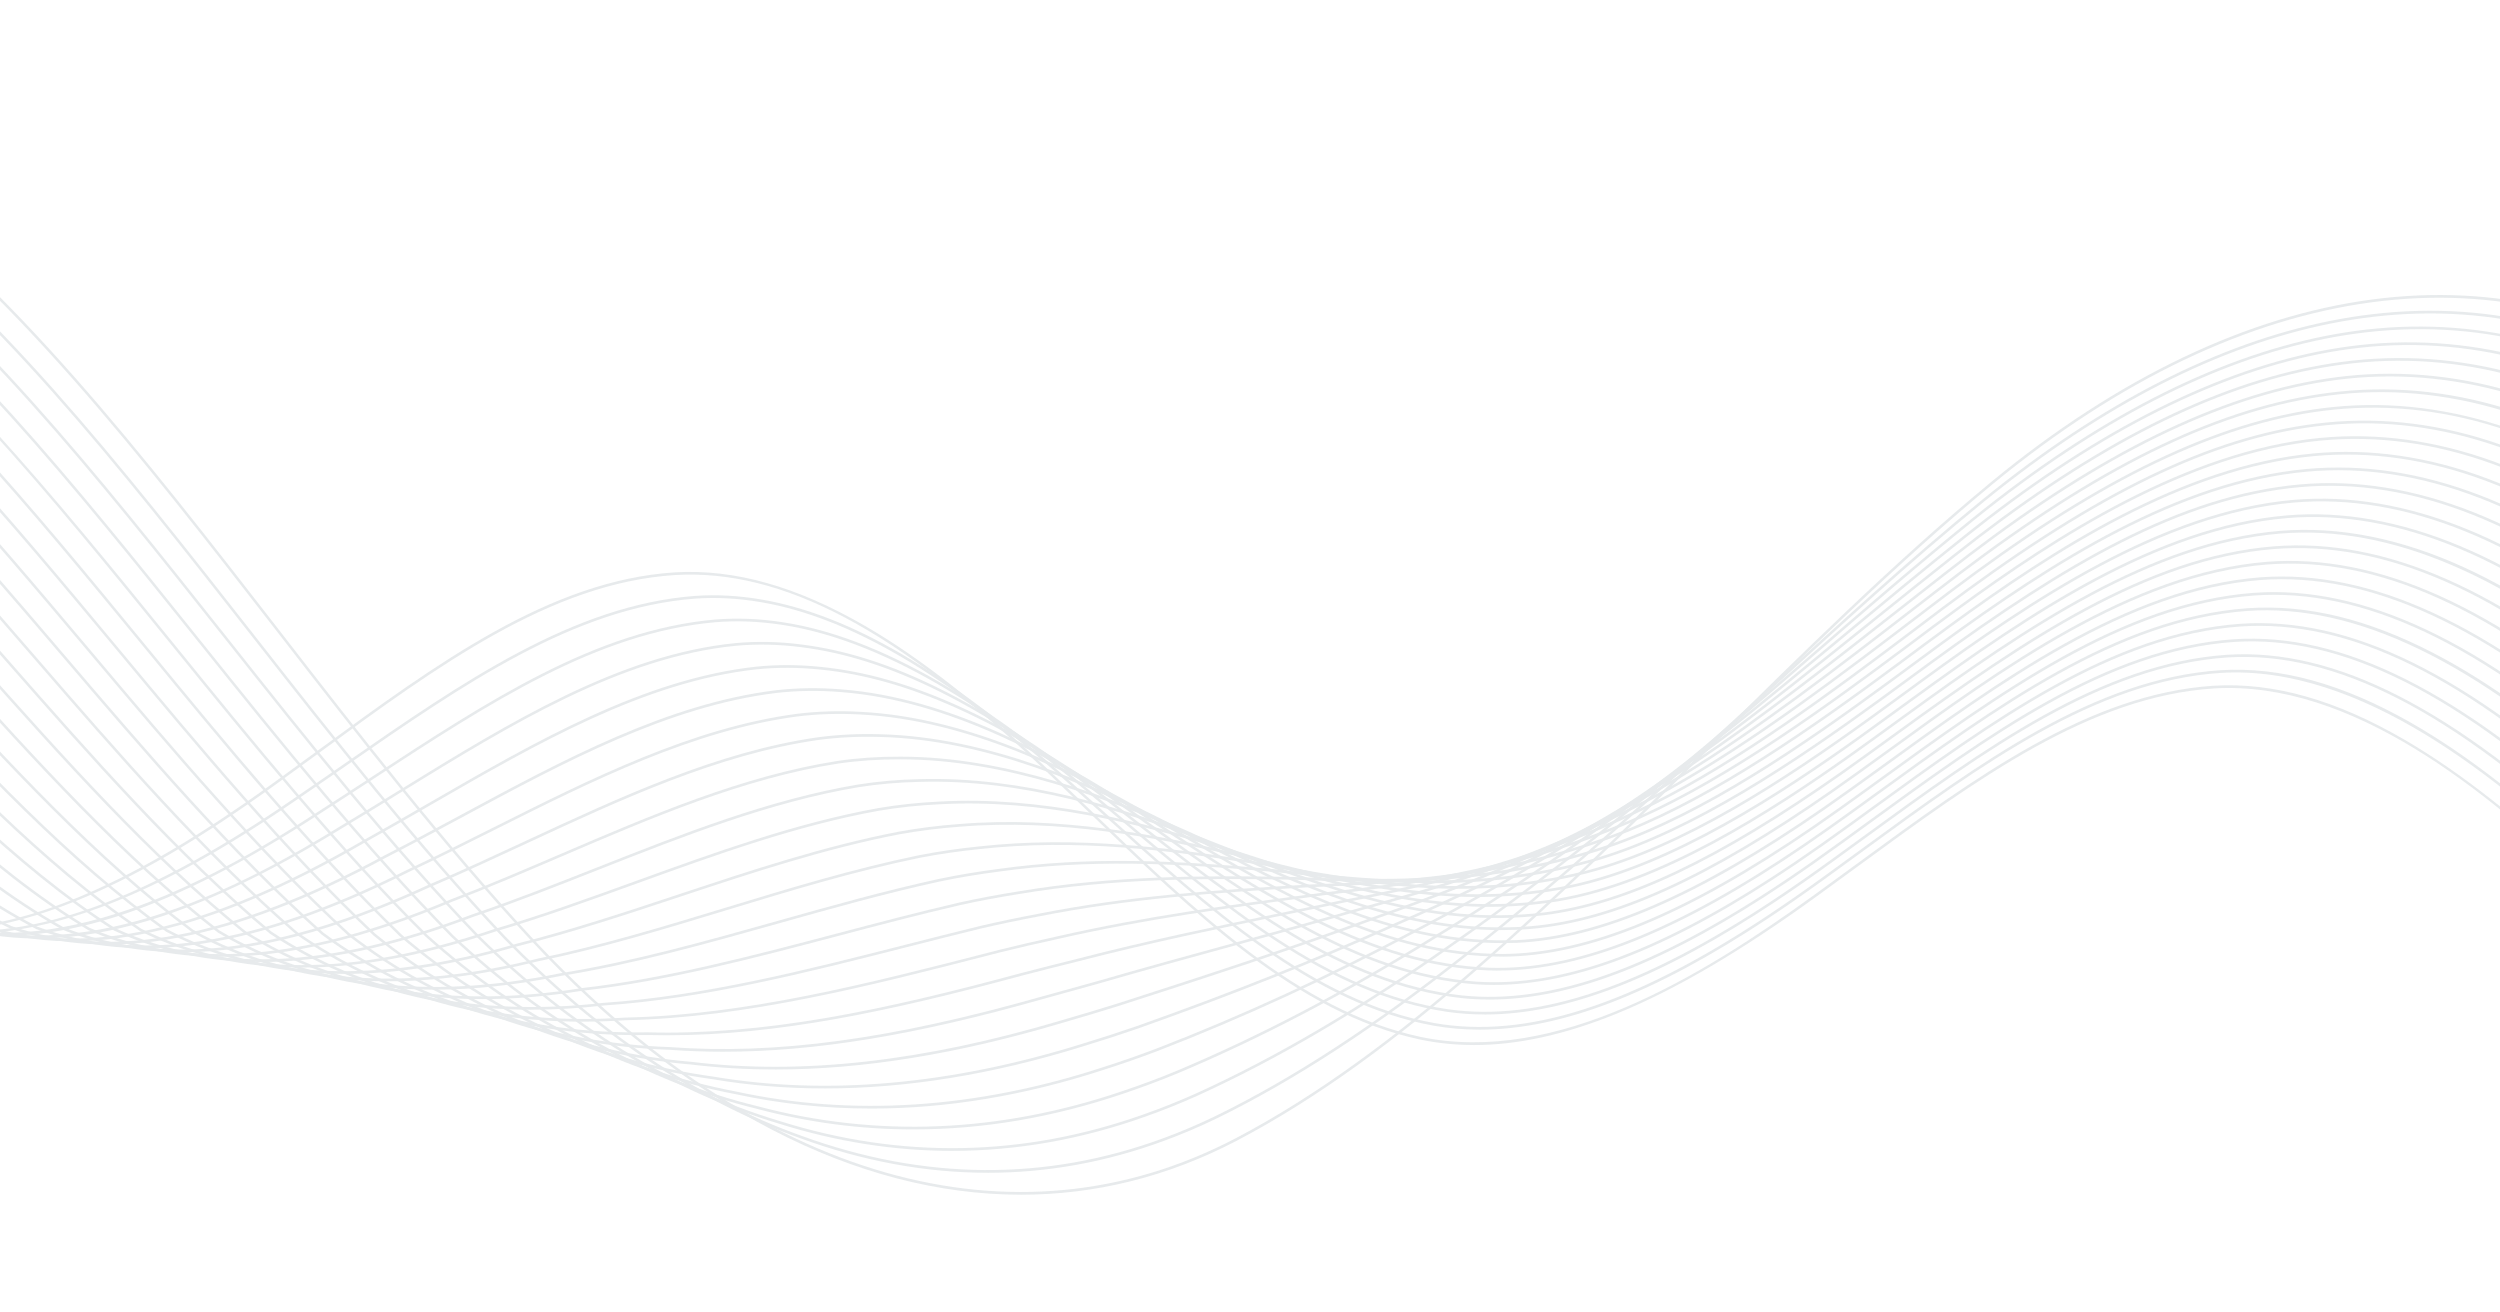 <?xml version="1.0" encoding="UTF-8"?><svg xmlns="http://www.w3.org/2000/svg" viewBox="0 0 2400 1260"><defs><style>.g{fill:#adb9be;}.h{opacity:.3;}</style></defs><g id="a"/><g id="b"><g class="h"><path class="g" d="M1414.94,1003.22c-17.73,0-34.92-1.76-51.67-5.27-117.83-25.24-216.01-119.92-319.96-220.16-11.97-11.54-24.35-23.48-36.6-35.15-144.69-138.1-255.4-196.86-358.98-190.59-118.86,7.72-226.79,86.77-341.07,170.46-13.5,9.89-27.46,20.11-41.27,30.08-72.88,52.78-135.8,89.51-192.34,112.29-69.85,28.15-131.22,36.02-187.6,24.08-117.44-25.34-215.31-119.68-318.92-219.55-12.3-11.86-25.02-24.11-37.61-36.09l1.5-1.97c12.6,11.98,25.32,24.24,37.62,36.1,103.37,99.64,201.01,193.76,317.84,218.97,101.9,21.59,218.56-20.36,378.25-136,13.8-9.96,27.76-20.18,41.26-30.07,114.54-83.88,222.73-163.11,342.21-170.87,57.29-3.48,117.2,13.39,183.14,51.58,53.39,30.92,111.44,76.59,177.48,139.62,12.26,11.67,24.64,23.61,36.61,35.16,103.7,100.01,201.65,194.47,318.87,219.58,130.44,27.32,270.68-58.6,378.28-136.52,13.44-9.71,27.03-19.67,40.17-29.3,114.89-84.17,223.41-163.67,343.28-171.32,57.25-3.36,117.14,13.62,183.09,51.95,53.23,30.94,111.29,76.66,177.49,139.79l-1.5,1.97c-97.61-93.08-226.69-198.9-358.95-191.12-119.25,7.61-227.51,86.93-342.13,170.9-13.15,9.63-26.74,19.59-40.19,29.31-72.95,52.83-135.87,89.62-192.36,112.46-49.1,19.86-94.02,29.71-135.94,29.71Z"/><path class="g" d="M1420.45,988.47c-15.03,0-29.65-1.27-43.95-3.78-116.93-21.17-214.74-109.7-318.3-203.43-11.55-10.46-23.13-20.94-34.77-31.35-114.61-102.43-207.5-157-292.34-171.73-21.68-3.79-43.15-4.97-63.8-3.5-116.33,8.83-222.35,82.33-334.6,160.15-15.16,10.51-30.84,21.38-46.35,31.94-72.02,49.6-134.31,83.78-190.43,104.49-69.04,25.48-129.74,31.43-185.57,18.19-113.97-31.09-209.81-123.16-311.28-220.64-18.55-17.82-37.73-36.25-56.8-54.04l1.48-1.98c19.09,17.81,38.27,36.24,56.83,54.06,101.25,97.27,196.89,189.15,310.29,220.08,101.12,23.99,216.55-13.75,374.27-122.37,15.5-10.55,31.18-21.42,46.34-31.93,112.5-77.99,218.75-151.66,335.66-160.54,20.82-1.47,42.46-.29,64.31,3.53,85.25,14.8,178.49,69.53,293.43,172.26,11.64,10.41,23.22,20.9,34.78,31.36,103.31,93.51,200.89,181.84,317.21,202.89,88.38,15.54,189.7-16.99,318.83-102.38,17.54-11.61,35.48-24.08,54.85-38.11,11.79-8.53,23.54-17.11,35.27-25.68,115.88-84.67,225.33-164.64,345.96-172.56,57.19-3.51,116.88,12.94,182.44,50.25,53.43,30.41,111.21,75.27,176.66,137.13l-1.49,1.98c-88.99-84.13-222.89-194.98-357.47-186.78-120.01,7.88-229.22,87.67-344.83,172.14-11.73,8.57-23.48,17.16-35.27,25.69-19.39,14.05-37.36,26.54-54.93,38.17-108.78,71.94-197.99,106.49-276.43,106.49Z"/><path class="g" d="M1425.35,973.9c-12.12,0-23.97-.83-35.61-2.47-116.08-17.05-213.57-99.42-316.78-186.63-10.9-9.21-21.83-18.44-32.8-27.61-71.73-59.69-179.84-140.96-290.07-157.45-21.48-3.27-42.75-4.08-63.22-2.42-113.6,9.88-217.5,77.87-327.5,149.85-17.03,11.14-34.63,22.66-52.05,33.79-71.15,46.42-132.82,78.05-188.52,96.69-68.23,22.83-128.27,26.86-183.53,12.31-110.88-36.23-204.86-126.68-304.37-222.45-24.54-23.62-49.91-48.04-75.27-71.27l1.47-2c25.38,23.25,50.77,47.68,75.32,71.31,99.31,95.58,193.11,185.86,303.45,221.91,130.07,34.23,273.64-45.66,370.3-108.74,17.41-11.13,35.01-22.65,52.04-33.78,110.24-72.14,214.36-140.28,328.49-150.2,20.64-1.67,42.06-.85,63.7,2.44,110.76,16.58,219.21,98.08,291.15,157.95,10.98,9.18,21.91,18.41,32.81,27.62,102.96,86.99,200.22,169.16,315.68,186.13,87.11,12.32,187.1-21.53,314.67-106.5,17.32-11.56,35.12-23.98,54.41-37.96,10.03-7.26,20.04-14.55,30.02-21.83,116.98-85.27,227.47-165.82,348.99-174.02,103.64-6.58,217.3,51.58,357.61,183.04l-1.49,1.98c-139.83-131.01-252.97-188.98-355.98-182.44-120.9,8.16-231.14,88.53-347.86,173.61-9.99,7.28-20,14.57-30.03,21.84-19.31,14-37.13,26.43-54.48,38.01-111.05,73.96-201.36,109.31-280.54,109.32Z"/><path class="g" d="M1429.91,959.57c-9.13,0-18.08-.47-26.93-1.41-115.28-12.9-212.5-89.09-315.44-169.75-10.19-7.99-20.4-15.99-30.66-23.95-114.95-88.48-203.72-132.64-287.81-143.18-21.3-2.74-42.38-3.19-62.64-1.34-110.63,10.86-216.91,76.3-319.7,139.58-19.12,11.77-38.89,23.94-58.45,35.62-70.27,43.26-131.31,72.34-186.61,88.89-67.42,20.17-126.79,22.27-181.49,6.43-108.11-40.86-204.7-134.35-298.1-224.77-30.3-29.33-61.63-59.66-93.09-87.99l1.45-2.01c31.5,28.36,62.85,58.71,93.16,88.05,97.53,94.41,189.64,183.58,297.25,224.25,129.12,37.42,270.92-36.36,366.34-95.11,19.56-11.68,39.32-23.85,58.44-35.62,103-63.41,209.5-128.98,320.62-139.89,20.42-1.88,41.65-1.42,63.1,1.35,84.48,10.59,173.57,54.89,288.86,143.62,10.26,7.96,20.48,15.97,30.67,23.95,102.68,80.46,199.66,156.46,314.33,169.3,85.82,9.09,184.48-26.06,310.51-110.63,17.2-11.58,34.86-23.95,53.97-37.81,8.15-5.9,16.29-11.82,24.41-17.73,118.21-86,229.87-167.24,352.38-175.74,104.25-6.86,217.43,49.93,356.12,178.69l-1.48,1.99c-138.21-128.32-250.85-184.93-354.5-178.1-121.9,8.46-233.31,89.52-351.26,175.33-8.13,5.91-16.26,11.83-24.41,17.74-19.13,13.88-36.81,26.26-54.03,37.86-113.53,76.17-205.03,112.38-285,112.39Z"/><path class="g" d="M1434.1,945.52c-6.03,0-11.97-.21-17.87-.62-114.55-8.71-211.56-78.69-314.27-152.78-9.42-6.79-18.85-13.6-28.32-20.37-114.37-80.78-202.44-120.54-285.54-128.91-21.12-2.23-42-2.31-62.07-.26-107.38,11.76-210.94,71.53-311.08,129.33-21.48,12.4-43.7,25.22-65.67,37.42-150.19,86.83-265.91,112.77-364.16,81.63-105.62-45.05-200.58-137.77-292.4-227.43-35.85-35.01-72.92-71.21-110.35-104.36l1.44-2.03c37.47,33.2,74.56,69.42,110.43,104.44,91.67,89.52,186.47,182.08,291.61,226.93,97.56,30.92,212.74,5.03,362.38-81.49,21.98-12.2,44.18-25.01,65.66-37.41,100.34-57.92,204.1-117.8,311.93-129.61,20.22-2.07,41.24-1.98,62.5,.26,83.48,8.41,171.87,48.29,286.57,129.3,9.48,6.78,18.92,13.59,28.34,20.38,102.46,73.91,199.23,143.71,313.17,152.38,84.46,5.92,181.84-30.57,306.35-114.74,16.92-11.47,34.43-23.8,53.53-37.66,6.12-4.44,12.23-8.87,18.33-13.31,119.6-86.89,232.56-168.97,356.24-177.79,104.88-7.14,217.57,48.27,354.63,174.34l-1.47,2c-136.58-125.64-248.75-180.85-353.02-173.76-123.07,8.78-235.78,90.67-355.12,177.37-6.11,4.44-12.22,8.88-18.33,13.31-19.12,13.88-36.65,26.21-53.59,37.7-116.27,78.6-209.02,115.73-289.83,115.73Z"/><path class="g" d="M1437.88,931.77c-2.82,0-5.62-.04-8.41-.14-113.9-4.46-210.79-68.21-313.36-135.72-8.56-5.63-17.14-11.28-25.75-16.9-76.62-49.19-178.08-106.68-283.28-114.64-20.94-1.7-41.62-1.42-61.49,.83-103.81,12.56-204.3,66.74-301.49,119.14-24.17,13.03-49.16,26.5-73.87,39.17-148.16,79.99-262.63,101.58-360.21,67.94-103.38-48.87-196.83-141.12-287.21-230.34-41.22-40.69-83.84-82.76-127.09-120.5l1.42-2.04c43.31,37.78,85.96,79.88,127.2,120.59,90.24,89.08,183.55,181.19,286.47,229.85,96.88,33.39,210.81,11.84,358.43-67.86,24.72-12.66,49.7-26.13,73.85-39.16,97.36-52.49,198.04-106.77,302.25-119.38,20.01-2.26,40.83-2.54,61.89-.83,105.67,7.99,207.43,65.65,284.28,114.98,8.62,5.63,17.2,11.27,25.76,16.91,102.32,67.33,198.96,130.92,312.26,135.36,83.13,2.75,179.17-35.07,302.2-118.87,16.66-11.4,34.03-23.67,53.09-37.51l11.78-8.55c121.15-87.94,235.58-171.01,360.58-180.17,57.05-4,115.86,10.22,179.81,43.49,54.12,28.16,110.82,69.54,173.33,126.51l-1.46,2c-133.09-121.28-248.07-176.7-351.53-169.42-124.39,9.12-238.58,92-359.47,179.76l-11.77,8.55c-19.08,13.86-36.46,26.14-53.14,37.55-119.31,81.26-213.4,119.38-295.07,119.38Z"/><path class="g" d="M1442.72,918.37c-113.34-.15-210.19-57.64-312.72-118.51-7.61-4.52-15.24-9.05-22.89-13.56-76.28-43.99-177.16-95.16-281.03-100.37-20.77-1.18-41.26-.54-60.91,1.91-99.85,13.24-196.91,61.93-290.77,109.02-27.22,13.66-55.37,27.78-83.2,40.85-146.11,73.18-259.33,90.43-356.26,54.26-101.35-52.37-193.43-144.41-282.49-233.42-46.42-46.39-94.41-94.36-143.37-136.46l1.41-2.05c49.03,42.16,97.06,90.16,143.5,136.58,88.93,88.88,180.88,180.79,281.8,232.95,96.23,35.9,208.91,18.68,354.49-54.23,27.83-13.07,55.97-27.18,83.18-40.83,94.02-47.17,191.24-95.94,291.45-109.22,19.79-2.46,40.4-3.11,61.29-1.92,104.31,5.23,205.49,56.55,281.99,100.66,7.66,4.52,15.29,9.05,22.9,13.57,102.27,60.72,198.87,118.07,311.63,118.21,81.77-.47,176.48-39.55,298.05-123,16.46-11.36,33.68-23.58,52.65-37.36l4.63-3.36c122.9-89.2,238.99-173.45,365.51-182.97,104.68-7.62,219.71,46.58,351.65,165.65l-1.46,2.01c-131.46-118.64-245.95-172.63-350.04-165.08-125.91,9.48-241.76,93.55-364.4,182.56l-4.63,3.36c-18.98,13.79-36.21,26.02-52.7,37.4-121.94,83.7-217.03,122.91-299.25,123.38Z"/><path class="g" d="M174.88,914.15c-41.08,0-79.14-7.26-115.02-21.7-99.5-55.59-190.33-147.61-278.17-236.6-51.46-52.14-104.68-106.05-159.24-152.32l1.4-2.06c54.65,46.34,107.9,100.29,159.4,152.46,87.72,88.87,178.43,180.77,277.53,236.14,95.61,38.46,207.04,25.57,350.54-40.6,31.4-13.38,63.15-28.15,93.85-42.42,90.23-41.95,183.53-85.33,279.3-99.15,19.57-2.66,39.98-3.66,60.68-3.01,102.88,2.5,203.51,47.46,279.69,86.34,6.59,3.47,13.16,6.93,19.71,10.4,102.34,54.06,199,105.18,311.34,100.89,80.37-3.61,173.76-44.01,293.89-127.12,16.11-11.22,33.19-23.39,52.21-37.22,117.83-85.56,239.67-174.04,367.92-183.95,105.3-7.88,219.86,44.87,350.16,161.31l-1.44,2.02c-129.83-116.01-243.86-168.62-348.56-160.74-127.65,9.86-249.23,98.15-366.81,183.54-19.03,13.84-36.12,26.02-52.25,37.25-120.48,83.36-214.22,123.87-295.02,127.51-4.4,.16-8.8,.25-13.16,.25-107.33,0-200.66-49.3-299.26-101.39-6.55-3.46-13.12-6.93-19.7-10.39-75.96-38.77-176.31-83.61-278.78-86.1-20.59-.66-40.88,.35-60.34,2.99-95.45,13.78-188.61,57.09-278.7,98.98-30.72,14.28-62.49,29.05-93.89,42.44-90.37,41.67-168.11,62.27-237.28,62.27Z"/><path class="g" d="M211.92,918.56c-45.7,0-87.69-8.57-127.15-25.62-97.82-58.57-187.5-150.72-274.22-239.83-56.38-57.94-114.68-117.84-174.75-168.12l1.39-2.07c60.17,50.35,118.51,110.31,174.93,168.28,86.62,89.01,176.18,181.05,273.62,239.39,95.01,41.05,205.19,32.49,346.61-26.98,35.5-13.59,71.43-29.01,106.17-43.92,85.9-36.87,174.73-75,265.5-89.18,19.36-2.85,39.56-4.2,60.08-4.1h.78c101.13,0,200.91,38.47,276.61,72.02,5.39,2.48,10.75,4.95,16.1,7.42,102.55,47.35,199.4,92.08,311.48,83.37,80.01-6.82,169.37-47.3,289.74-131.25,15.81-11.1,32.74-23.22,51.77-37.07,110.47-80.27,235.68-171.25,365.7-181.57,105.96-8.19,220.02,43.15,348.67,156.96l-1.44,2.03c-128.18-113.39-241.73-164.58-347.08-156.4-129.42,10.27-254.36,101.05-364.6,181.15-19.04,13.85-35.98,25.98-51.8,37.09-120.7,84.19-210.38,124.79-290.8,131.64-9.57,.75-19.05,1.1-28.41,1.1-100.76,0-190.05-41.23-284.12-84.66-5.35-2.47-10.71-4.95-16.08-7.42-75.49-33.46-175.02-71.83-275.76-71.83h-.77c-20.42-.09-40.51,1.25-59.76,4.08-90.5,14.14-179.2,52.21-264.98,89.03-34.76,14.92-70.7,30.35-106.22,43.94-83.42,35.08-156.07,52.5-221.21,52.5Z"/><path class="g" d="M250,923.53c-50.75,0-97.01-10.04-140.31-30.08-96.29-61.34-184.91-153.74-270.6-243.11-61.17-63.79-124.42-129.75-189.92-183.88l1.38-2.08c65.61,54.22,128.91,120.23,190.13,184.07,85.6,89.27,174.11,181.57,270.04,242.68,94.46,43.69,203.39,39.47,342.68-13.34,40.25-13.64,81.02-29.74,120.44-45.3,80.93-31.95,164.61-64.99,249.74-79.32,19.13-3.04,39.14-4.79,59.47-5.19,99.2-2.81,194.73,27.57,275.08,57.7l11.95,4.71c102.94,40.58,200.17,78.91,312.14,65.6,78.5-9.93,166.58-51.69,285.59-135.38,15.35-10.87,31.66-22.6,51.33-36.92,126.74-92.17,241.58-169.27,363.48-179.19,106.67-8.49,220.2,41.43,347.19,152.61l-1.43,2.04c-126.51-110.77-239.54-160.54-345.59-152.07-121.35,9.88-235.91,86.81-362.38,178.78-19.68,14.33-36,26.06-51.36,36.94-119.32,83.91-207.7,125.78-286.57,135.76-112.48,13.36-209.96-25.05-313.16-65.73l-11.94-4.7c-80.15-30.05-175.43-60.38-274.28-57.56-20.25,.4-40.16,2.14-59.18,5.16-84.9,14.29-168.48,47.29-249.31,79.2-39.45,15.58-80.24,31.68-120.51,45.32-76.17,28.89-143.34,43.29-204.08,43.29Z"/><path class="g" d="M289.44,928.86c-56.58,0-107.35-11.47-154.84-34.93-94.89-63.91-182.53-156.68-267.29-246.39-65.85-69.7-133.94-141.77-204.8-199.63l1.37-2.09c70.98,57.96,139.12,130.09,205.02,199.84,84.67,89.62,172.21,182.29,266.76,245.98,93.94,46.39,201.62,46.5,338.75,.28,45.81-13.49,92.25-30.31,137.17-46.58,75.15-27.21,152.85-55.35,231.53-69.56,18.89-3.23,38.69-5.34,58.86-6.28,97.47-5.45,192.59,18.88,272.78,43.39l7.14,2.33c103.57,33.71,201.39,65.56,313.48,47.49,98.59-16.67,202.19-83.31,281.43-139.51,14.7-10.5,30.4-21.84,50.89-36.77,119.95-87.29,237.84-166.5,361.26-176.81,56.16-4.61,115.55,7.18,176.51,35.03,54.05,24.7,110.97,62.79,169.18,113.23l-1.42,2.05c-123.1-106.66-238.88-156.35-344.11-147.73-122.87,10.26-240.48,89.29-360.17,176.4-20.49,14.93-36.19,26.28-50.91,36.78-79.43,56.34-183.31,123.15-282.34,139.89-22.58,3.64-44.6,5.27-66.17,5.27-86,0-165.3-25.82-248.29-52.83l-7.12-2.32c-80-24.45-174.9-48.71-272.04-43.29-20.1,.93-39.82,3.04-58.61,6.25-78.5,14.17-156.12,42.28-231.18,69.46-44.94,16.28-91.42,33.11-137.25,46.61-63.9,21.54-120.58,32.75-173.25,34.27-4.14,.12-8.26,.18-12.35,.18Z"/><path class="g" d="M330.49,934.93c-62.99,0-119.63-13.48-170.98-40.5-93.61-66.33-180.36-159.54-264.25-249.67-70.43-75.67-143.25-153.92-219.4-215.39l1.35-2.1c76.28,61.57,149.16,139.89,219.65,215.62,83.81,90.05,170.47,183.16,263.75,249.28,92.16,48.47,201.72,53.05,334.82,13.92,52.36-13.09,105.53-30.73,156.95-47.79,68.36-22.68,139.04-46.14,210.27-59.87,18.62-3.41,38.22-5.89,58.26-7.36,95.54-7.96,190.33,10.22,270.46,29.07l1.46,.37c104.48,26.74,203.17,52,315.7,28.95,96.47-20.52,198.86-87.55,277.28-143.64,15.85-11.42,31.63-22.9,50.45-36.62,113.13-82.39,234.04-163.72,359.04-174.42,106.5-9,222.3,39.43,344.2,143.92l-1.41,2.05c-121.43-104.09-236.7-152.32-342.62-143.39-124.46,10.66-245.08,91.81-357.95,174.01-18.82,13.72-34.6,25.2-50.46,36.63-78.6,56.22-181.24,123.4-278.11,144.01-113,23.13-211.92-2.17-316.64-28.97l-1.43-.37c-79.95-18.81-174.54-36.96-269.8-29.02-19.97,1.47-39.49,3.94-58.03,7.33-71.08,13.71-141.7,37.14-209.99,59.8-51.45,17.07-104.66,34.73-157.06,47.82-59.68,17.55-114.66,26.33-165.51,26.33Z"/><path class="g" d="M372.97,942.04c-69.9,0-132.26-15.66-188.54-47.11C92,826.33,6.08,732.62-77.02,641.99c-74.92-81.71-152.38-166.2-233.75-231.17l1.34-2.11c81.51,65.09,159.04,149.65,234.02,231.42,83.02,90.54,168.86,184.16,260.99,252.55,91.71,51.24,199.99,60.28,330.9,27.54,60.19-12.33,121.41-30.97,180.62-49.01,60.28-18.36,122.6-37.34,185.1-50.17,18.38-3.6,37.78-6.44,57.65-8.45,93.07-10.37,183.88,.97,268.15,14.76,98.54,18.25,200.41,37.11,313.69,8.83,93.66-24.13,190.63-88.24,273.13-147.78,11.43-8.31,22.87-16.67,34.32-25.03l15.68-11.45c106.21-77.41,230.13-160.92,356.82-172.04,107.2-9.31,222.49,37.65,342.71,139.57l-1.4,2.06c-119.75-101.52-234.54-148.3-341.14-139.05-126.15,11.08-249.77,94.4-355.74,171.63l-15.68,11.45c-11.45,8.36-22.9,16.71-34.33,25.03-82.67,59.66-179.86,123.91-273.88,148.13-113.72,28.39-215.82,9.49-314.56-8.8-84.1-13.77-174.73-25.09-267.57-14.74-19.82,2.01-39.15,4.84-57.46,8.42-62.39,12.81-124.67,31.78-184.9,50.12-59.25,18.05-120.53,36.71-180.77,49.05-51.32,12.83-99.2,19.27-143.98,19.27Z"/><path class="g" d="M417.03,950.07c-77.47,0-146.08-18.14-207.68-54.65-91.36-70.74-176.52-165.01-258.88-256.17-79.32-87.8-161.34-178.59-247.87-246.97l1.34-2.11c86.69,68.5,168.78,159.37,248.17,247.24,82.29,91.09,167.38,185.27,258.46,255.8,91.29,54.1,198.29,67.59,326.99,41.18,69.67-11.11,140.68-31.1,209.36-50.43,50.52-14.21,102.75-28.92,154.87-40.28,18.31-3.81,36.97-6.93,57.04-9.53,85.35-11.95,168-8.46,265.83,.45,111.02,12.56,204.34,19.67,310.22-11.66,91.23-27.72,187.17-92.35,268.98-151.92l6.77-4.97c14.25-10.46,28.52-20.93,42.79-31.35,129.32-94.32,239.11-159.26,354.61-169.66,107.92-9.62,222.71,35.87,341.23,135.22l-1.39,2.07c-118.06-98.97-232.34-144.3-339.65-134.71-115.01,10.35-224.5,75.15-353.53,169.25-14.27,10.42-28.54,20.89-42.79,31.35l-6.78,4.97c-81.97,59.68-178.1,124.43-269.65,152.25-106.27,31.44-199.8,24.32-311.04,11.74-97.66-8.9-180.17-12.38-265.34-.46-20.03,2.6-38.63,5.71-56.88,9.51-52.05,11.35-104.25,26.04-154.74,40.25-68.74,19.34-139.81,39.35-209.56,50.47-42.57,8.74-82.8,13.12-120.87,13.12Z"/><path class="g" d="M462.81,959.12c-85.77,0-161.14-20.93-228.55-63.21-90.37-72.76-174.84-167.63-256.52-259.37-83.65-93.95-170.14-191.09-261.79-262.79l1.33-2.12c91.82,71.83,178.39,169.06,262.11,263.09,81.62,91.67,166.02,186.46,256.13,259.03,90.92,57.02,196.63,74.97,323.07,54.82,81.36-9.25,164.51-31.2,244.92-52.43,38.5-10.16,78.3-20.67,117.82-29.79,17.96-3.97,36.42-7.45,56.43-10.62,91.24-15.42,180.21-15.29,263.51-13.85,104.6,4.13,199.85,4.56,306.76-32.17,88.35-31.05,179.5-93.35,264.83-156.05,13.41-9.93,31.12-23.02,49.13-36.18,109.78-80.12,228.45-155.85,352.39-167.28,108.61-9.96,222.92,34.07,339.74,130.87l-1.38,2.08c-116.35-96.42-230.12-140.28-338.17-130.37-123.42,11.39-241.79,86.93-351.31,166.87-18,13.15-35.71,26.24-49.12,36.17-85.48,62.81-176.79,125.22-265.42,156.36-107.26,36.85-202.72,36.42-307.51,32.28-83.18-1.45-172.04-1.57-263.11,13.82-19.98,3.17-38.4,6.63-56.31,10.6-39.48,9.11-79.27,19.62-117.75,29.77-80.49,21.25-163.71,43.22-245.17,52.48-33.41,5.33-65.4,8-96.05,8Z"/><path class="g" d="M510.41,969.33c-94.85,0-177.53-24.08-251.23-72.92-89.46-74.68-173.28-170.19-254.35-262.55-87.91-100.15-178.81-203.71-275.53-278.66l1.32-2.13C-172.47,428.16-81.5,531.81,6.49,632.04c81.01,92.29,164.77,187.72,253.98,262.22,90.58,60.03,195.01,82.44,319.16,68.46,96.14-6.49,194.69-31.6,289.99-55.87,23.32-5.94,47.43-12.08,71.25-17.89,17.49-4.1,35.75-7.93,55.82-11.7,86.03-17.08,169.19-22.85,261.19-28.15,98.03-3.48,194.97-10.13,303.31-52.67,85.34-34.17,175.72-97.19,260.68-160.2,17.77-13.28,33.69-25.06,48.69-36.03,102.48-74.86,224.23-152.99,350.17-164.9,109.35-10.29,223.16,32.27,338.25,126.53l-1.37,2.08c-114.62-93.88-227.91-136.27-336.68-126.03-125.42,11.85-246.85,89.8-349.09,164.48-14.99,10.96-30.91,22.74-48.67,36.01-85.08,63.1-175.61,126.22-261.19,160.48-108.66,42.67-205.79,49.33-303.98,52.81-91.9,5.29-174.98,11.05-260.89,28.11-20.05,3.77-38.28,7.59-55.73,11.68-23.8,5.81-47.91,11.94-71.22,17.88-95.4,24.3-194.04,49.42-290.32,55.92-23.84,2.69-46.96,4.03-69.4,4.03Z"/><path class="g" d="M559.9,980.81c-104.72,0-195.28-27.62-275.8-83.92-88.62-76.51-171.86-172.68-252.36-265.69-92.1-106.41-187.33-216.44-289.08-294.55l1.31-2.13c101.94,78.26,197.25,188.39,289.43,294.88,80.44,92.94,163.62,189.04,252.02,265.37,90.29,63.13,193.44,90.01,315.25,82.1,115.4-2.43,234.08-32.96,348.84-62.48l10.9-2.81c16.65-4.13,34.7-8.31,55.21-12.79,83.25-19.03,165.12-29.94,244.3-40.5l14.57-1.94c87.29-9.78,189.63-24.31,299.85-73.18,85.92-38.73,177.46-105.14,256.52-164.34,17.16-12.94,32.94-24.68,48.25-35.88,94.57-69.14,219.59-150.08,347.95-162.52,110.11-10.63,223.41,30.47,336.76,122.18l-1.36,2.09c-112.88-91.34-225.66-132.29-335.2-121.7-127.85,12.38-252.53,93.13-346.88,162.1-15.3,11.19-31.07,22.92-48.23,35.86-79.16,59.27-170.83,125.76-256.96,164.59-110.5,49-213.03,63.55-300.45,73.35l-14.55,1.94c-79.13,10.55-160.95,21.45-244.12,40.46-20.5,4.47-38.54,8.65-55.16,12.77l-10.89,2.8c-114.88,29.55-233.68,60.11-349.28,62.54-13.86,.9-27.48,1.35-40.86,1.35Z"/><path class="g" d="M640.53,993.87c-6.28,0-12.54-.08-18.82-.24-118.18,1.92-223.42-30.47-312.7-96.24-87.85-78.26-170.55-175.12-250.52-268.79-96.23-112.71-195.74-229.26-302.47-310.49l1.3-2.14c106.93,81.38,206.53,198.03,302.85,310.84,79.92,93.61,162.57,190.4,250.21,268.49,88.8,65.42,193.58,97.69,311.35,95.75,112.18,2.91,224.35-20.61,358.25-56.81,18.51-4.85,37.18-9.53,54.61-13.87,68.6-17.78,136.45-31.81,202.07-45.38,18.26-3.78,36.42-7.54,54.47-11.35,90.51-17.21,189.04-40.47,296.39-93.69,81.47-40.96,165.86-103.07,252.37-168.48,16.8-12.79,32.44-24.48,47.81-35.73,137.61-100.68,244.24-150.07,345.73-160.14,110.89-10.99,223.69,28.65,335.27,117.83l-1.35,2.1c-111.12-88.81-223.39-128.29-333.72-117.36-101.09,10.03-207.39,59.29-344.66,159.72-15.36,11.24-30.99,22.92-47.78,35.71-86.6,65.48-171.09,127.65-252.73,168.7-107.58,53.33-206.29,76.63-296.93,93.87-18.04,3.81-36.2,7.56-54.46,11.34-65.59,13.57-133.42,27.6-201.98,45.37-17.43,4.34-36.09,9.02-54.58,13.86-126.58,34.22-233.8,57.12-339.98,57.12Z"/><path class="g" d="M694.33,1009.66c-17.51,0-34.68-.63-51.66-1.87-115.79-3.9-219.68-40.88-308.73-109.92-87.13-79.93-169.34-177.5-248.83-271.85C-15.21,506.96-118.93,383.84-230.62,299.57l1.29-2.14C-117.43,381.86-13.61,505.08,86.79,624.25c79.44,94.3,161.59,191.8,248.54,271.56,88.6,68.68,192.07,105.51,307.44,109.39,102.51,7.5,212.53-7.41,356.75-48.34l11.53-3.18c14.21-3.91,28.37-7.82,42.47-11.77,44.29-12.85,88.52-24.97,131.29-36.69,40.53-11.11,82.45-22.59,122.94-34.32,82.77-22.34,182.29-53.38,292.93-114.2,81.74-45.47,166.37-110.11,248.22-172.63,16.17-12.43,32.11-24.4,47.37-35.58,132.91-97.32,242.06-147.44,343.51-157.75,56.42-5.73,114.03,1.5,171.23,21.51,54.8,19.16,109.49,50.11,162.54,91.97l-1.34,2.11c-109.34-86.28-221.12-124.32-332.23-113.02-101.05,10.27-209.87,60.27-342.45,157.34-15.25,11.17-31.17,23.13-47.33,35.55-81.92,62.56-166.62,127.26-248.5,172.81-110.85,60.94-210.52,92.03-293.4,114.39-40.49,11.73-82.41,23.21-122.95,34.32-42.76,11.72-86.98,23.83-131.27,36.69-14.11,3.96-28.28,7.86-42.49,11.78l-11.52,3.18c-120.58,34.23-217.33,50.29-305.76,50.29Z"/><path class="g" d="M744.18,1026.71c-27.55,0-54.37-1.59-80.56-4.75-113.34-9.59-215.88-51.17-304.76-123.59-86.48-81.53-168.23-179.82-247.28-274.88C7.23,498.03-100.66,368.29-217.26,281.03l1.29-2.15C-99.15,366.31,8.84,496.15,113.27,621.73c79.01,95,160.71,193.23,247.01,274.61,88.46,72.07,190.61,113.49,303.54,123.05,105.87,12.8,222.06-.25,355.25-39.88,19.98-5.8,37.44-11.04,53.39-16.03,86.24-27.76,170.41-55.17,251.91-85.29,110.38-38.78,199.65-80.33,289.47-134.72,73.21-44.78,147.12-101.88,225.36-162.33l18.7-14.45c15.89-12.33,31.68-24.26,46.93-35.43,130.06-95.31,238.51-144.68,341.29-155.37,56.49-5.89,113.88,.78,170.57,19.81,54.87,18.42,109.28,48.47,161.71,89.32l-1.32,2.12c-106.03-82.6-220.41-120.17-330.75-108.68-102.39,10.65-210.5,59.89-340.24,154.96-15.23,11.17-31,23.08-46.88,35.4l-18.71,14.45c-78.29,60.49-152.25,117.62-225.57,162.48-89.96,54.47-179.35,96.08-289.87,134.91-81.53,30.13-165.72,57.55-251.99,85.32-15.97,5-33.44,10.24-53.43,16.04-100.52,29.91-191.41,44.71-275.48,44.71Z"/><path class="g" d="M791.64,1044.9c-36.66,0-72.38-2.93-107.07-8.79-110.83-15.16-212.04-61.34-300.79-137.26-85.88-83.07-167.21-182.1-245.86-277.87C29.6,489.09-82.42,352.69-203.9,262.48l1.28-2.15C-80.9,350.71,31.21,487.22,139.63,619.24c78.61,95.72,159.89,194.69,245.61,277.62,88.37,75.59,189.2,121.59,299.64,136.7,108.78,18.39,227.79,7.81,353.75-31.42,18.83-5.75,36.1-11.34,52.78-17.11,90.09-31.9,171.74-64.47,249.6-99.57,102.75-44.65,193.63-93.97,286.01-155.24,63.54-42.49,127.31-92.58,194.82-145.6,14.98-11.76,30.01-23.57,45.09-35.32,15.6-12.22,31.25-24.1,46.5-35.29,125.45-92,236.36-142.05,339.07-152.99,111.72-11.91,226.11,24.31,330.8,104.79l-1.31,2.13c-104.24-80.12-218.12-116.19-329.27-104.34-102.33,10.9-212.89,60.81-338.02,152.58-15.23,11.17-30.85,23.03-46.44,35.24-15.08,11.76-30.11,23.56-45.08,35.32-67.55,53.05-131.35,103.16-194.97,145.71-92.5,61.35-183.48,110.73-286.34,155.43-77.9,35.12-159.6,67.71-249.76,99.63-16.71,5.78-34,11.39-52.86,17.13-86.11,26.82-169,40.28-247.61,40.28Z"/><path class="g" d="M836.34,1064.21c-44.43,0-88.08-4.64-130.82-13.94-108.26-20.57-208.13-71.35-296.82-150.93-85.32-84.55-166.27-184.33-244.55-280.82C46.72,473.77-64.2,337.04-190.55,243.94l1.27-2.16C-62.68,335.07,53.5,478.28,165.87,616.79c78.24,96.44,159.14,196.17,244.33,280.59,88.33,79.25,187.85,129.86,295.74,150.36,112.06,24.37,230.56,16.65,352.24-22.96,17.98-5.75,35.53-11.88,52.17-18.19,81.79-31.65,165-69.95,247.29-113.84,94.21-48.93,186.63-106.42,282.54-175.77,52.46-38.17,104.75-80.2,160.12-124.69,24.71-19.86,50.27-40.4,75.63-60.39,15.39-12.18,30.89-24,46.06-35.14,122.61-90,232.79-139.26,336.85-150.61,112.56-12.29,226.43,22.43,329.31,100.44l-1.3,2.14c-102.42-77.66-215.78-112.24-327.78-100.01-103.68,11.31-213.52,60.44-335.81,150.2-15.15,11.12-30.62,22.93-45.99,35.09-25.36,19.99-50.91,40.52-75.62,60.38-55.39,44.51-107.7,86.55-160.21,124.76-96.01,69.41-188.52,126.96-282.82,175.94-82.36,43.93-165.64,82.27-247.52,113.95-16.68,6.33-34.27,12.47-52.28,18.23-75.63,24.62-150.06,36.96-222.48,36.96Z"/><path class="g" d="M876.94,1084.25c-50.63,0-100.86-6.6-150.47-19.82-105.63-25.83-204.17-81.21-292.85-164.59-84.81-85.98-165.4-186.52-243.35-283.75C68.76,464.52-46.01,321.36-177.19,225.4l1.27-2.17C-44.49,319.38,70.38,462.66,192,614.37c77.9,97.18,158.46,197.66,243.15,283.52,88.36,83.08,186.56,138.28,291.85,164.02,114.57,30.53,232.57,25.65,350.74-14.5,17.57-5.89,34.92-12.37,51.56-19.27,78.98-33.19,159.12-75.1,244.98-128.11,86.76-52.59,175.44-114.97,279.08-196.29,39.47-31.12,80.33-65.01,119.85-97.78,36.44-30.22,74.11-61.47,111.75-91.45,15.22-12.16,30.57-23.93,45.62-34.99,118.09-86.75,230.67-136.62,334.63-148.23,113.42-12.68,226.78,20.55,327.82,96.09l-1.29,2.15c-100.59-75.21-213.42-108.28-326.3-95.67-103.58,11.56-215.82,61.29-333.59,147.82-15.02,11.03-30.34,22.79-45.54,34.93-37.62,29.97-75.28,61.21-111.71,91.42-39.53,32.78-80.4,66.68-119.89,97.82-103.72,81.39-192.47,143.81-279.3,196.45-85.96,53.07-166.19,95.03-245.29,128.27-16.7,6.91-34.09,13.42-51.7,19.32-67.4,22.9-134.77,34.36-201.46,34.36Z"/><path class="g" d="M914.04,1104.84c-55.53,0-111.17-8.75-166.61-26.25-102.95-30.91-200.15-90.89-288.89-178.26-84.33-87.37-164.61-188.67-242.25-286.63C90.74,455.27-27.85,305.63-163.83,206.85l1.26-2.17C-26.33,303.65,92.36,453.42,218.02,611.98c77.6,97.91,157.84,199.16,242.07,286.42,88.45,87.08,185.34,146.87,287.95,177.68,116.53,36.8,234.03,34.76,349.24-6.05,17.27-6.06,34.41-12.91,50.95-20.35,76.29-34.65,155.67-81.23,242.69-142.38,97.85-67.99,194.23-147.76,275.6-216.82,24.01-20.44,48.67-41.78,72.51-62.42,50.38-43.61,102.48-88.7,154.92-130.96,14.96-12.08,30.16-23.8,45.18-34.84,115.26-84.74,227.09-133.81,332.41-145.84,56.97-6.52,113.47-2.13,167.93,13.05,55.09,15.35,108.38,41.83,158.4,78.69l-1.27,2.16c-100.14-73.8-209.43-104.53-324.82-91.33-104.94,11.99-216.43,60.92-331.37,145.43-14.99,11.02-30.16,22.73-45.1,34.78-52.41,42.23-104.49,87.31-154.86,130.9-23.85,20.64-48.51,41.99-72.53,62.44-81.42,69.1-177.86,148.91-275.78,216.95-87.12,61.23-166.63,107.88-243.05,142.59-16.6,7.47-33.8,14.33-51.13,20.42-60.83,21.55-122.32,32.33-183.94,32.33Z"/><path class="g" d="M948.28,1125.85c-59.41,0-119.51-11.04-179.9-33.11-100.19-35.8-196.05-100.38-284.92-191.92-83.9-88.71-163.89-190.78-241.24-289.48C112.66,446.01-9.71,289.86-150.48,188.31l1.26-2.18C-8.18,287.88,114.29,444.17,243.96,609.62c77.32,98.66,157.27,200.68,241.08,289.3,88.6,91.28,184.18,155.66,284.05,191.35,118.07,43.16,235.06,43.97,347.74,2.41,16.96-6.23,33.9-13.44,50.35-21.42,74.23-36.29,152.87-87.53,240.39-156.65,89.93-70.64,177.01-150.32,269.21-234.68l18.62-17.07c67.3-61.71,136.9-125.53,207.57-183.14,14.78-12.05,29.83-23.72,44.74-34.69,112.41-82.72,223.5-130.99,330.2-143.46,116.86-13.67,226.14,15.74,324.83,87.39l-1.26,2.17c-98.24-71.33-207.01-100.6-323.33-86.99-106.32,12.43-217.07,60.56-329.16,143.05-14.87,10.95-29.89,22.6-44.65,34.63-70.62,57.56-140.19,121.36-207.47,183.05l-18.63,17.07c-92.23,84.39-179.35,164.1-269.34,234.79-87.65,69.22-166.41,120.55-240.79,156.91-16.51,8.02-33.52,15.26-50.55,21.51-55.51,20.48-112.07,30.71-169.27,30.71Z"/><path class="g" d="M980.1,1146.92c-157.38,0-321.53-83.84-471.72-245.62-83.5-90.01-163.23-192.85-240.33-292.31C134.53,436.75,8.41,274.07-137.12,169.76l1.25-2.18C9.94,272.09,136.17,434.91,269.81,607.3c77.07,99.41,156.76,202.21,240.19,292.14,217.22,233.98,463.66,304.46,676.13,193.37,156.57-82.07,300.75-224.89,453.41-376.09,88.07-87.23,179.14-177.43,272.44-254.39,243.71-200.71,497.26-234.45,695.62-92.58l-1.25,2.18c-197.52-141.26-450.11-107.55-693,92.49-93.22,76.89-184.25,167.05-272.28,254.25-152.79,151.33-297.1,294.27-453.97,376.5-66.35,34.69-135.99,51.76-207,51.76Z"/></g></g><g id="c"/><g id="d"/><g id="e"/><g id="f"/></svg>